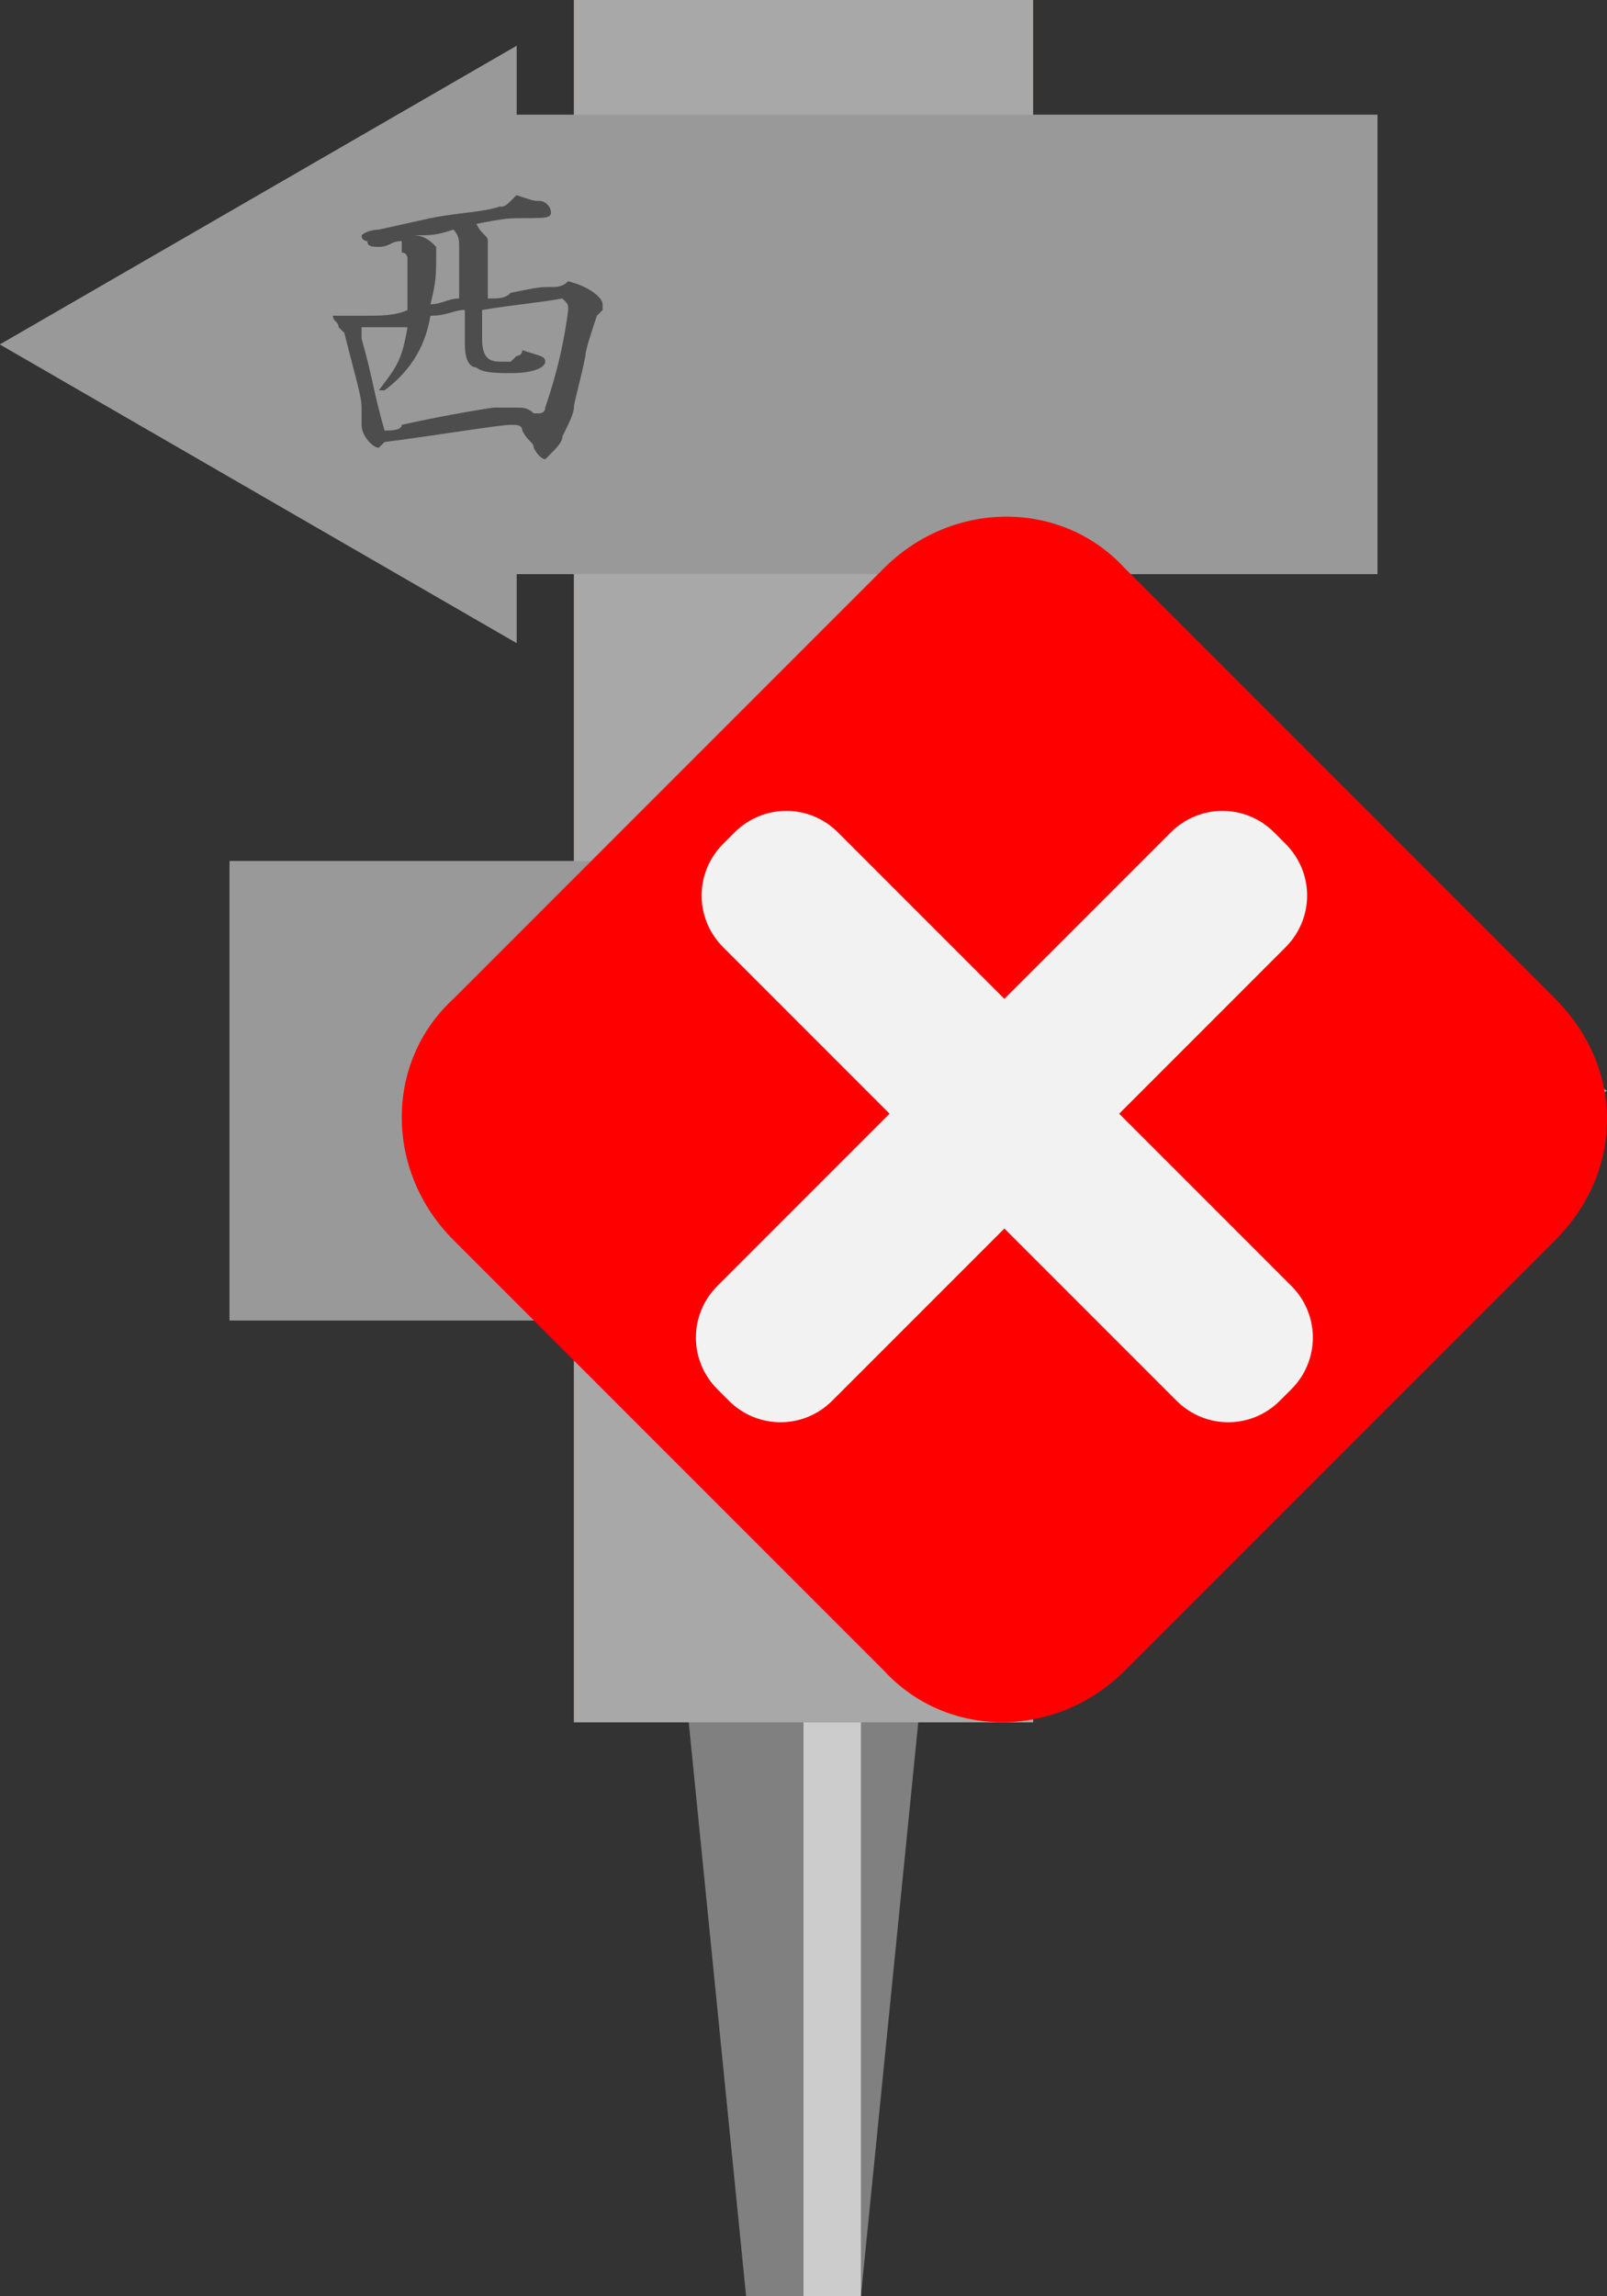 <?xml version="1.0" encoding="utf-8"?>
<!-- Generator: Adobe Illustrator 27.1.1, SVG Export Plug-In . SVG Version: 6.00 Build 0)  -->
<svg version="1.1" xmlns="http://www.w3.org/2000/svg" xmlns:xlink="http://www.w3.org/1999/xlink" x="0px" y="0px" viewBox="0 0 28 40" style="enable-background:new 0 0 28 40;" xml:space="preserve">
<rect x="0" y="0" width="28" height="40" fill="#333333" stroke="none"/>
<style type="text/css">
	.st0{display:none;}
	.st1{fill:#808080;}
	.st2{fill:#CCCCCC;}
	.st3{fill-rule:evenodd;clip-rule:evenodd;fill:#CC9F72;}
	.st4{fill:#999999;}
	.st5{fill:#4D4D4D;}
	.st6{fill:#1B1464;}
	.st7{fill:#FFFFFF;}
	.st8{fill:#2E3192;}
	.st9{opacity:0.3;fill:#FFFFFF;}
	.st10{fill:#FFCE00;}
	.st11{fill-rule:evenodd;clip-rule:evenodd;fill:#A8A8A8;}
	.st12{fill:#FF0000;}
	.st13{fill:#F2F2F2;}
</style>
<g id="ガイド_00000162338702563158607440000009963323815856875396_" class="st0">
</g>
<g id="ピン">
	<g>
		<g>
			<polygon class="st1" points="15,40 13,40 12,30 16,30 			"/>
			<rect x="14" y="30" class="st2" width="1" height="10"/>
		</g>
		<g>
			<rect x="12" y="20" class="st1" width="4" height="10"/>
			<rect x="14" y="20" class="st2" width="1" height="10"/>
		</g>
	</g>
</g>
<g id="ノーマル">
	<rect id="縦" x="10" class="st3" width="8" height="30"/>
	<g id="左向き">
		<polygon class="st4" points="24,2 9,2 9,0.8 0,6 9,11.2 9,10 24,10 		"/>
		<g id="西">
			<path class="st5" d="M9,3.4c0.3,0.1,0.3,0.1,0.4,0.1c0.1,0,0.2,0.1,0.2,0.2c0,0.1-0.1,0.1-0.5,0.1c-0.2,0-0.3,0-0.8,0.1
				c0.1,0.2,0.2,0.2,0.2,0.3l0,0.1c0,0.1,0,0.2,0,0.3c0,0.1,0,0.2,0,0.3c0,0,0,0.2,0,0.3c0.2,0,0.3,0,0.4-0.1C9.4,5,9.4,5,9.6,5
				c0.1,0,0.2,0,0.3-0.1h0c0.4,0.1,0.6,0.3,0.6,0.4c0,0,0,0.1,0,0.1l-0.1,0.1c-0.1,0.3-0.2,0.6-0.2,0.7C10.1,6.7,10,7,10,7.1
				c0,0.1-0.1,0.3-0.2,0.5C9.8,7.7,9.7,7.8,9.6,7.9c0,0-0.1,0.1-0.1,0.1c0,0-0.1,0-0.2-0.2c0-0.1-0.1-0.1-0.2-0.3
				C9.1,7.4,9,7.4,8.9,7.4c-0.2,0-1.4,0.2-2.2,0.3C6.6,7.8,6.6,7.8,6.6,7.8c-0.1,0-0.3-0.2-0.3-0.4c0-0.1,0-0.2,0-0.3
				c0-0.2-0.1-0.5-0.3-1.3L5.9,5.7c0-0.1-0.1-0.1-0.1-0.2c0,0,0,0,0.1,0c0,0,0.1,0,0.1,0c0.2,0,0.3,0,0.4,0c0.2,0,0.5,0,0.7-0.1
				c0-0.2,0-0.4,0-0.5c0-0.1,0-0.2,0-0.3l0-0.1c0,0,0-0.1-0.1-0.1C7,4.3,7,4.3,7,4.2c-0.2,0-0.2,0.1-0.4,0.1h0c-0.1,0-0.2,0-0.2-0.1
				c0,0-0.1,0-0.1-0.1c0,0,0,0,0,0c0,0,0,0,0,0C6.4,4,6.6,4,6.6,4l0.9-0.2C8,3.7,8.4,3.7,8.7,3.6C8.8,3.6,8.8,3.6,9,3.4L9,3.4z
				 M6.3,5.9c0.2,0.7,0.2,0.9,0.4,1.6c0.1,0,0.3,0,0.3-0.1c0.9-0.2,1.6-0.3,1.6-0.3C8.8,7.1,8.9,7.1,9,7.1c0.1,0,0.2,0,0.3,0.1
				c0.1,0,0.1,0,0.1,0c0,0,0.1,0,0.1-0.1c0.1-0.3,0.3-0.9,0.4-1.7c0-0.1,0-0.1-0.1-0.2C9.2,5.3,9,5.3,8.4,5.4c0,0.3,0,0.3,0,0.5
				c0,0.3,0.1,0.4,0.3,0.4c0.1,0,0.1,0,0.2,0c0,0,0,0,0.1-0.1c0,0,0.1,0,0.1-0.1l0,0c0.3,0.1,0.4,0.1,0.4,0.2c0,0.1-0.2,0.2-0.6,0.2
				c-0.2,0-0.5,0-0.6-0.1C8.2,6.4,8.1,6.3,8.1,6c0-0.1,0-0.2,0-0.6c-0.2,0-0.3,0.1-0.6,0.1c-0.1,0.6-0.4,1-0.8,1.3c0,0-0.1,0-0.1,0
				c0,0,0,0,0,0v0C6.9,6.4,7,6.3,7.1,5.7l-0.2,0l-0.2,0l-0.1,0c-0.1,0-0.2,0-0.3,0L6.3,5.9L6.3,5.9z M8,4.3C8,4.2,8,4.1,7.9,4
				C7.6,4.1,7.5,4.1,7.2,4.1c0.2,0,0.3,0.1,0.4,0.2l0,0.1c0,0.4,0,0.5-0.1,0.9c0.2,0,0.3-0.1,0.5-0.1C8,5,8,4.9,8,4.7L8,4.3L8,4.3z"/>
		</g>
	</g>
	<g id="右向き_00000010991087231111509420000001820395737661091989_">
		<polygon class="st4" points="28,19 19,13.8 19,15 4,15 4,23 19,23 19,24.2 		"/>
		<g id="東">
			<path class="st5" d="M19.8,16.5L19.8,16.5c0-0.2,0-0.3-0.1-0.4c0-0.1-0.1-0.1-0.1-0.1c0,0,0,0,0.1-0.1c0.2,0,0.5,0.2,0.5,0.3v0.1
				c0,0.1,0,0.1,0,0.3l0,0.1l0,0.1c0.4,0,0.4-0.1,0.6-0.2l0,0c0.3,0,0.5,0.2,0.5,0.3c0,0.1,0,0.1-0.2,0.1c-0.4,0-0.5,0-1.1,0.1
				c0,0.2,0,0.3,0,0.5c0.7-0.1,0.9-0.1,1.1-0.2l0,0c0.4,0.2,0.5,0.3,0.5,0.3c0,0,0,0.1,0,0.1c0,0-0.1,0.1-0.1,0.1l0,0.1
				c-0.1,0.2-0.1,0.3-0.1,0.3c-0.1,0.3-0.1,0.4-0.2,0.5c0,0-0.1,0.1-0.1,0.3c-0.1,0.1-0.1,0.1-0.2,0.1c0,0-0.1,0-0.3-0.1
				c-0.1,0-0.3,0-0.6,0.1v0c0.3,0.3,0.5,0.4,1.3,0.9c0.5,0.3,0.8,0.5,1.6,0.7c0,0,0,0,0,0v0c0,0,0,0-0.1,0c-0.4,0.1-0.7,0.1-1.2,0.2
				c-0.1,0-0.1,0-0.1-0.1c-0.7-0.8-0.8-1-1.5-1.6c0,1.1,0,1.1,0.1,1.8v0c-0.1,0.4-0.2,0.6-0.2,0.6c0,0,0,0-0.2-0.2
				c-0.2-0.2-0.4-0.4-0.7-0.5c0,0-0.1,0-0.1-0.1c0,0,0,0,0,0c0,0,0,0,0.1,0c0.2,0,0.2,0,0.4,0c0.1,0,0.1,0,0.1-0.2
				c0-0.6,0-0.6,0-1.2c-0.5,0.5-1.5,1.2-2,1.3c0,0,0,0,0,0s0,0,0,0c0,0,0,0,0,0c0.8-0.5,1.5-1.2,1.8-1.7c-0.1,0-0.1,0-0.2,0h-0.1
				c0,0,0,0.1-0.1,0.1c0,0-0.1,0.1-0.1,0.1c-0.1,0-0.2-0.1-0.3-0.3c-0.1-0.5-0.1-0.5-0.2-1l0-0.1c0,0,0-0.1-0.1-0.1
				c-0.1-0.1-0.1-0.1-0.1-0.2c0,0,0,0,0.1,0c0.2,0,0.2,0,0.3,0.1c0.3,0,0.4-0.1,1.1-0.2c0-0.2,0-0.2,0-0.3v-0.2
				c-0.4,0.1-0.4,0.1-0.8,0.1l-0.1,0c-0.2-0.1-0.3-0.1-0.3-0.2c0,0,0,0,0,0c0,0,0,0,0,0c0.1,0,0.1,0,0.1,0l0.3,0l0.3,0
				c0,0,0.2,0,0.4-0.1V16.5z M19.8,18.4c-0.2,0-0.2,0-0.4,0.1h0c0,0-0.1,0-0.1,0c0,0-0.1,0-0.1-0.1l0,0l0,0l0,0c0.3,0,0.3,0,0.6-0.1
				v-0.4c-0.1,0-0.2,0-0.2,0l-0.3,0.1c0,0-0.2,0-0.4,0.1c0,0.1,0,0.1,0.1,0.3l0.2,0.8c0.3,0,0.4,0,0.6-0.1V18.4z M20.4,17.7
				c0,0-0.1,0-0.2,0c0,0.1,0,0.2,0,0.3v0.2c0.1,0,0.1,0,0.2,0c0.1,0,0.1,0,0.2-0.1h0c0.2,0.1,0.3,0.1,0.3,0.2c0,0,0,0.1-0.1,0.1
				c-0.3,0-0.3,0-0.6,0.1v0.5c0.2,0,0.2,0,0.4-0.1h0.1c0.1,0,0.1,0,0.1,0h0.1c0.1-0.5,0.1-0.5,0.2-1.1c0,0,0,0,0,0c0,0,0,0-0.1,0
				c-0.1,0-0.2,0-0.3,0L20.4,17.7z"/>
		</g>
	</g>
</g>


<g id="消失">
	<g>
		<rect id="縦_00000020383214094110239370000015351961195723827336_" x="10" class="st11" width="8" height="30"/>
		<g id="左向き_00000044137112426499960430000002366193421412457139_">
			<polygon class="st4" points="24,2 9,2 9,0.8 0,6 9,11.2 9,10 24,10 			"/>
			<g id="西_00000166663127765353204100000004587007019539487624_">
				<path class="st5" d="M9,3.4c0.3,0.1,0.3,0.1,0.4,0.1c0.1,0,0.2,0.1,0.2,0.2c0,0.1-0.1,0.1-0.5,0.1c-0.2,0-0.3,0-0.8,0.1
					c0.1,0.2,0.2,0.2,0.2,0.3l0,0.1c0,0.1,0,0.2,0,0.3c0,0.1,0,0.2,0,0.3c0,0,0,0.2,0,0.3c0.2,0,0.3,0,0.4-0.1C9.4,5,9.4,5,9.6,5
					c0.1,0,0.2,0,0.3-0.1h0c0.4,0.1,0.6,0.3,0.6,0.4c0,0,0,0.1,0,0.1l-0.1,0.1c-0.1,0.3-0.2,0.6-0.2,0.7C10.1,6.7,10,7,10,7.1
					c0,0.1-0.1,0.3-0.2,0.5C9.8,7.7,9.7,7.8,9.6,7.9c0,0-0.1,0.1-0.1,0.1c0,0-0.1,0-0.2-0.2c0-0.1-0.1-0.1-0.2-0.3
					C9.1,7.4,9,7.4,8.9,7.4c-0.2,0-1.4,0.2-2.2,0.3C6.6,7.8,6.6,7.8,6.6,7.8c-0.1,0-0.3-0.2-0.3-0.4c0-0.1,0-0.2,0-0.3
					c0-0.2-0.1-0.5-0.3-1.3L5.9,5.7c0-0.1-0.1-0.1-0.1-0.2c0,0,0,0,0.1,0c0,0,0.1,0,0.1,0c0.2,0,0.3,0,0.4,0c0.2,0,0.5,0,0.7-0.1
					c0-0.2,0-0.4,0-0.5c0-0.1,0-0.2,0-0.3l0-0.1c0,0,0-0.1-0.1-0.1C7,4.3,7,4.3,7,4.2c-0.2,0-0.2,0.1-0.4,0.1h0
					c-0.1,0-0.2,0-0.2-0.1c0,0-0.1,0-0.1-0.1c0,0,0,0,0,0c0,0,0,0,0,0C6.4,4,6.6,4,6.6,4l0.9-0.2C8,3.7,8.4,3.7,8.7,3.6
					C8.8,3.6,8.8,3.6,9,3.4L9,3.4z M6.3,5.9c0.2,0.7,0.2,0.9,0.4,1.6c0.1,0,0.3,0,0.3-0.1c0.9-0.2,1.6-0.3,1.6-0.3
					C8.8,7.1,8.9,7.1,9,7.1c0.1,0,0.2,0,0.3,0.1c0.1,0,0.1,0,0.1,0c0,0,0.1,0,0.1-0.1c0.1-0.3,0.3-0.9,0.4-1.7c0-0.1,0-0.1-0.1-0.2
					C9.2,5.3,9,5.3,8.4,5.4c0,0.3,0,0.3,0,0.5c0,0.3,0.1,0.4,0.3,0.4c0.1,0,0.1,0,0.2,0c0,0,0,0,0.1-0.1c0,0,0.1,0,0.1-0.1l0,0
					c0.3,0.1,0.4,0.1,0.4,0.2c0,0.1-0.2,0.2-0.6,0.2c-0.2,0-0.5,0-0.6-0.1C8.2,6.4,8.1,6.3,8.1,6c0-0.1,0-0.2,0-0.6
					c-0.2,0-0.3,0.1-0.6,0.1c-0.1,0.6-0.4,1-0.8,1.3c0,0-0.1,0-0.1,0c0,0,0,0,0,0v0C6.9,6.4,7,6.3,7.1,5.7l-0.2,0l-0.2,0l-0.1,0
					c-0.1,0-0.2,0-0.3,0L6.3,5.9L6.3,5.9z M8,4.3C8,4.2,8,4.1,7.9,4C7.6,4.1,7.5,4.1,7.2,4.1c0.2,0,0.3,0.1,0.4,0.2l0,0.1
					c0,0.4,0,0.5-0.1,0.9c0.2,0,0.3-0.1,0.5-0.1C8,5,8,4.9,8,4.7L8,4.3L8,4.3z"/>
			</g>
		</g>
		<g id="右向き_00000078021747936677774430000017047088291402921622_">
			<polygon class="st4" points="28,19 19,13.8 19,15 4,15 4,23 19,23 19,24.2 			"/>
			<g id="東_00000035489567581193654720000002183692794708528545_">
				<path class="st5" d="M19.8,16.5L19.8,16.5c0-0.2,0-0.3-0.1-0.4c0-0.1-0.1-0.1-0.1-0.1c0,0,0,0,0.1-0.1c0.2,0,0.5,0.2,0.5,0.3
					v0.1c0,0.1,0,0.1,0,0.3l0,0.1l0,0.1c0.4,0,0.4-0.1,0.6-0.2l0,0c0.3,0,0.5,0.2,0.5,0.3c0,0.1,0,0.1-0.2,0.1c-0.4,0-0.5,0-1.1,0.1
					c0,0.2,0,0.3,0,0.5c0.7-0.1,0.9-0.1,1.1-0.2l0,0c0.4,0.2,0.5,0.3,0.5,0.3c0,0,0,0.1,0,0.1c0,0-0.1,0.1-0.1,0.1l0,0.1
					c-0.1,0.2-0.1,0.3-0.1,0.3c-0.1,0.3-0.1,0.4-0.2,0.5c0,0-0.1,0.1-0.1,0.3c-0.1,0.1-0.1,0.1-0.2,0.1c0,0-0.1,0-0.3-0.1
					c-0.1,0-0.3,0-0.6,0.1v0c0.3,0.3,0.5,0.4,1.3,0.9c0.5,0.3,0.8,0.5,1.6,0.7c0,0,0,0,0,0v0c0,0,0,0-0.1,0
					c-0.4,0.1-0.7,0.1-1.2,0.2c-0.1,0-0.1,0-0.1-0.1c-0.7-0.8-0.8-1-1.5-1.6c0,1.1,0,1.1,0.1,1.8v0c-0.1,0.4-0.2,0.6-0.2,0.6
					c0,0,0,0-0.2-0.2c-0.2-0.2-0.4-0.4-0.7-0.5c0,0-0.1,0-0.1-0.1c0,0,0,0,0,0c0,0,0,0,0.1,0c0.2,0,0.2,0,0.4,0c0.1,0,0.1,0,0.1-0.2
					c0-0.6,0-0.6,0-1.2c-0.5,0.5-1.5,1.2-2,1.3c0,0,0,0,0,0s0,0,0,0c0,0,0,0,0,0c0.8-0.5,1.5-1.2,1.8-1.7c-0.1,0-0.1,0-0.2,0h-0.1
					c0,0,0,0.1-0.1,0.1c0,0-0.1,0.1-0.1,0.1c-0.1,0-0.2-0.1-0.3-0.3c-0.1-0.5-0.1-0.5-0.2-1l0-0.1c0,0,0-0.1-0.1-0.1
					c-0.1-0.1-0.1-0.1-0.1-0.2c0,0,0,0,0.1,0c0.2,0,0.2,0,0.3,0.1c0.3,0,0.4-0.1,1.1-0.2c0-0.2,0-0.2,0-0.3v-0.2
					c-0.4,0.1-0.4,0.1-0.8,0.1l-0.1,0c-0.2-0.1-0.3-0.1-0.3-0.2c0,0,0,0,0,0c0,0,0,0,0,0c0.1,0,0.1,0,0.1,0l0.3,0l0.3,0
					c0,0,0.2,0,0.4-0.1V16.5z M19.8,18.4c-0.2,0-0.2,0-0.4,0.1h0c0,0-0.1,0-0.1,0c0,0-0.1,0-0.1-0.1l0,0l0,0l0,0
					c0.3,0,0.3,0,0.6-0.1v-0.4c-0.1,0-0.2,0-0.2,0l-0.3,0.1c0,0-0.2,0-0.4,0.1c0,0.1,0,0.1,0.1,0.3l0.2,0.8c0.3,0,0.4,0,0.6-0.1
					V18.4z M20.4,17.7c0,0-0.1,0-0.2,0c0,0.1,0,0.2,0,0.3v0.2c0.1,0,0.1,0,0.2,0c0.1,0,0.1,0,0.2-0.1h0c0.2,0.1,0.3,0.1,0.3,0.2
					c0,0,0,0.1-0.1,0.1c-0.3,0-0.3,0-0.6,0.1v0.5c0.2,0,0.2,0,0.4-0.1h0.1c0.1,0,0.1,0,0.1,0h0.1c0.1-0.5,0.1-0.5,0.2-1.1
					c0,0,0,0,0,0c0,0,0,0-0.1,0c-0.1,0-0.2,0-0.3,0L20.4,17.7z"/>
			</g>
		</g>
	</g>
	<g>
		<path class="st12" d="M27.1,21.6l-7.5,7.5c-1.2,1.2-3.1,1.2-4.2,0l-7.5-7.5c-1.2-1.2-1.2-3.1,0-4.2l7.5-7.5c1.2-1.2,3.1-1.2,4.2,0
			l7.5,7.5C28.3,18.6,28.3,20.4,27.1,21.6z"/>
		<g>
			<path class="st13" d="M12.7,24.4l-0.2-0.2c-0.5-0.5-0.5-1.3,0-1.8l7.9-7.9c0.5-0.5,1.3-0.5,1.8,0l0.2,0.2c0.5,0.5,0.5,1.3,0,1.8
				l-7.9,7.9C14,24.9,13.2,24.9,12.7,24.4z"/>
			<path class="st13" d="M20.5,24.4l-7.9-7.9c-0.5-0.5-0.5-1.3,0-1.8l0.2-0.2c0.5-0.5,1.3-0.5,1.8,0l7.9,7.9c0.5,0.5,0.5,1.3,0,1.8
				l-0.2,0.2C21.8,24.9,21,24.9,20.5,24.4z"/>
		</g>
	</g>
</g>
</svg>